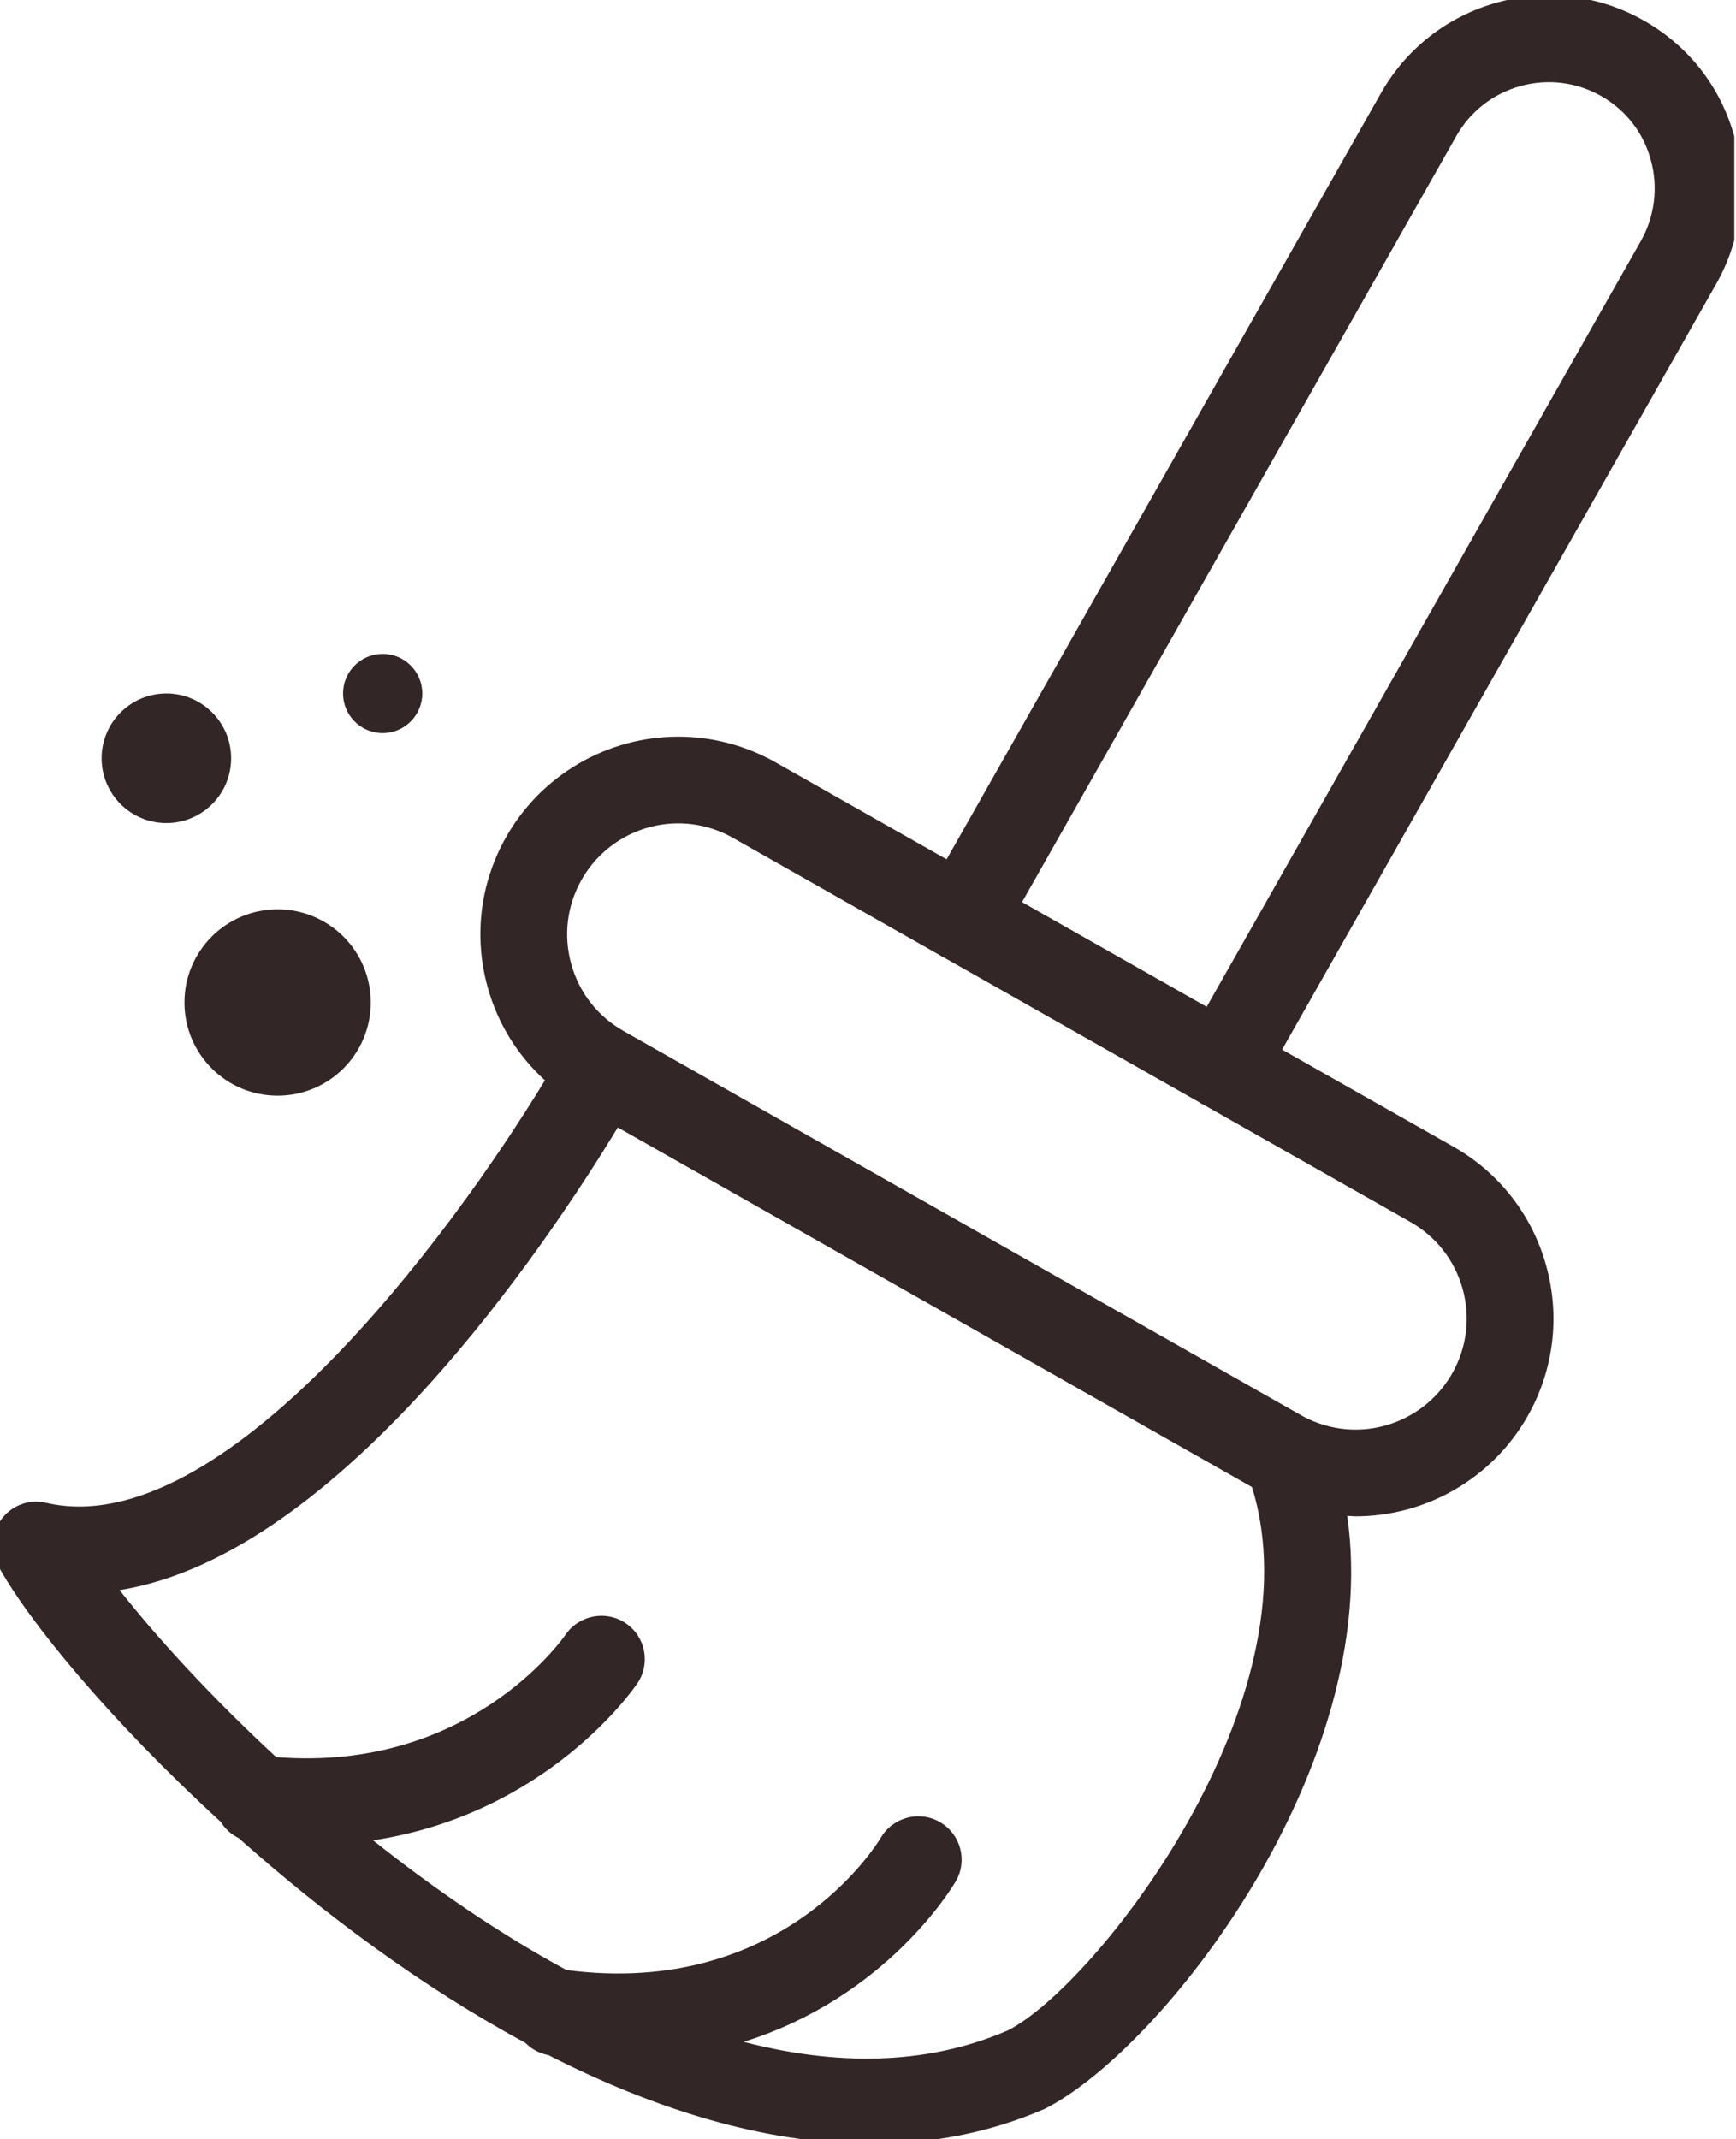 <svg width="56" height="69" viewBox="0 0 56 69" fill="none" xmlns="http://www.w3.org/2000/svg">
<g clip-path="url(#clip0_571_15)">
<path d="M55.955 4.436C55.523 2.828 54.484 1.489 53.029 0.664C51.581 -0.157 49.898 -0.364 48.296 0.081C46.694 0.525 45.362 1.566 44.544 3.01L30.536 27.717L25.022 24.591C24.063 24.047 22.978 23.76 21.88 23.76C19.587 23.76 17.459 24.999 16.329 26.993C15.488 28.475 15.276 30.195 15.729 31.837C16.054 33.013 16.697 34.043 17.578 34.845C14.502 39.913 7.161 49.791 1.49 48.473C0.953 48.343 0.393 48.547 0.059 48.985C-0.275 49.423 -0.321 50.015 -0.06 50.5C0.883 52.243 3.526 55.473 7.121 58.762C7.259 58.987 7.46 59.17 7.702 59.288C10.392 61.684 13.568 64.066 16.946 65.89C17.143 66.091 17.398 66.233 17.692 66.287C21.076 68.014 24.639 69.149 28.102 69.148C30.013 69.148 31.895 68.803 33.697 68.022C37.509 66.102 44.627 56.949 43.458 48.891C43.548 48.895 43.637 48.908 43.727 48.908C46.021 48.908 48.149 47.67 49.279 45.676C50.119 44.194 50.332 42.473 49.879 40.831C49.425 39.189 48.359 37.822 46.878 36.982L41.358 33.854L55.367 9.147C56.174 7.723 56.387 6.003 55.955 4.436ZM32.511 65.49C29.845 66.644 26.928 66.621 23.987 65.859C28.592 64.425 30.714 60.884 30.833 60.678C31.218 60.013 30.991 59.163 30.327 58.774C29.662 58.385 28.807 58.609 28.416 59.271C28.288 59.485 25.246 64.454 18.272 63.542C16.084 62.357 13.973 60.9 12.035 59.359C17.645 58.507 20.425 54.496 20.563 54.291C20.992 53.652 20.823 52.789 20.186 52.357C19.549 51.925 18.681 52.092 18.244 52.725C18.117 52.912 15.095 57.171 8.908 56.674C6.806 54.728 5.057 52.815 3.858 51.288C10.965 50.153 17.669 40.09 19.929 36.365L40.386 47.964C42.532 54.842 35.345 64.059 32.511 65.49ZM47.183 41.576C47.438 42.498 47.317 43.464 46.846 44.296C46.211 45.416 45.015 46.111 43.727 46.111C43.113 46.111 42.504 45.95 41.966 45.645L20.111 33.252C19.279 32.781 18.68 32.014 18.426 31.091C18.171 30.17 18.29 29.205 18.762 28.373C19.397 27.253 20.592 26.557 21.88 26.557C22.494 26.557 23.103 26.718 23.642 27.024L30.32 30.811C30.338 30.821 30.352 30.834 30.37 30.845C30.388 30.855 30.407 30.86 30.425 30.869L38.71 35.566C38.727 35.577 38.742 35.592 38.76 35.602C38.773 35.61 38.789 35.612 38.803 35.619L45.498 39.415C46.329 39.887 46.928 40.655 47.183 41.576ZM52.934 7.768L38.926 32.474L32.969 29.097L46.977 4.39C47.428 3.594 48.162 3.021 49.044 2.776C49.929 2.531 50.853 2.645 51.649 3.097C52.448 3.55 53.018 4.283 53.255 5.171C53.495 6.038 53.377 6.985 52.934 7.768Z" fill="#332626"/>
<path d="M12.344 23.646C13.05 23.646 13.622 23.074 13.622 22.368C13.622 21.663 13.05 21.09 12.344 21.09C11.638 21.09 11.066 21.663 11.066 22.368C11.066 23.074 11.638 23.646 12.344 23.646Z" fill="#332626"/>
<path d="M8.955 35.34C10.614 35.34 11.96 33.995 11.96 32.335C11.96 30.675 10.614 29.33 8.955 29.33C7.295 29.33 5.95 30.675 5.95 32.335C5.95 33.995 7.295 35.34 8.955 35.34Z" fill="#332626"/>
<path d="M5.367 26.547C6.521 26.547 7.456 25.612 7.456 24.458C7.456 23.304 6.521 22.368 5.367 22.368C4.213 22.368 3.278 23.304 3.278 24.458C3.278 25.612 4.213 26.547 5.367 26.547Z" fill="#332626"/>
</g>
<defs>
<clipPath id="clip0_571_15">
<rect width="55.946" height="69" fill="white"/>
</clipPath>
</defs>
</svg>
